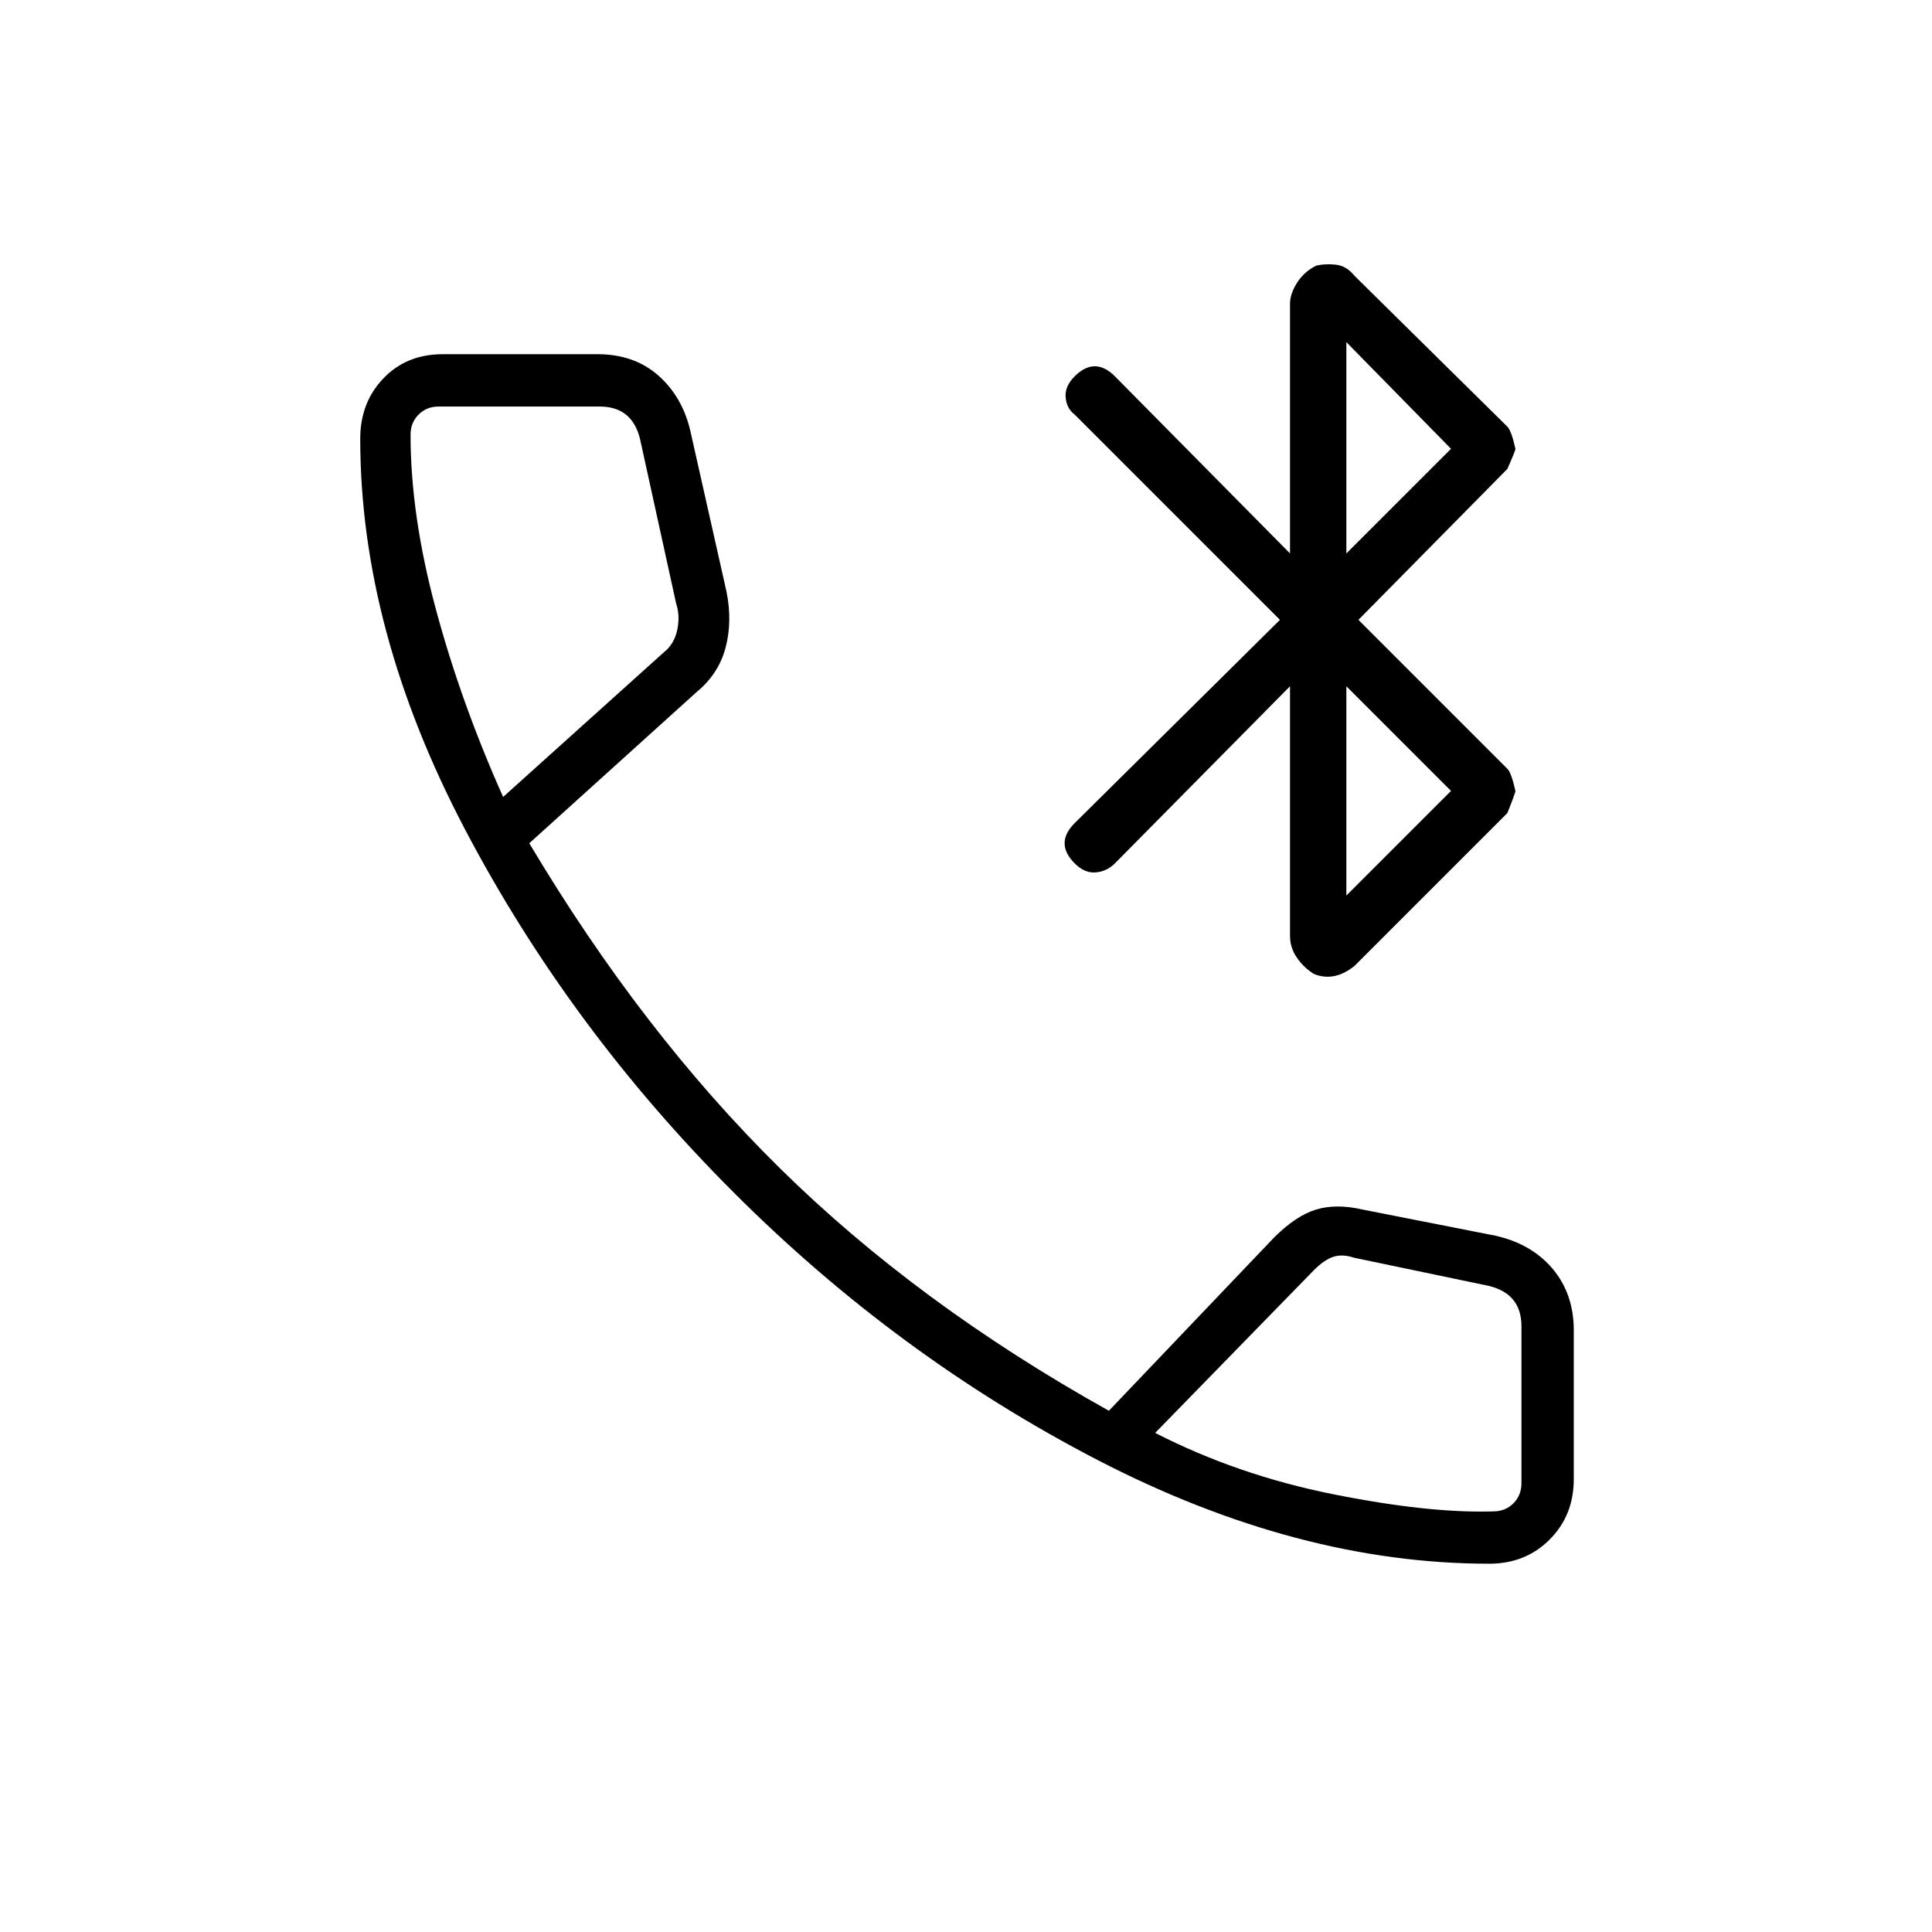<svg xmlns="http://www.w3.org/2000/svg" height="24" width="24"><path d="M16.325 12.1q-.125-.075-.212-.2-.088-.125-.088-.275v-3.1l-2.175 2.2q-.1.1-.237.112-.138.013-.263-.112t-.125-.25q0-.125.125-.25L15.9 7.7l-2.55-2.55q-.1-.075-.112-.213-.013-.137.112-.262t.25-.125q.125 0 .25.125l2.175 2.2v-3.1q0-.125.088-.263.087-.137.237-.212.1-.025.237-.013.138.013.238.138l1.9 1.875q.05.05.1.275 0 .025-.1.25L16.875 7.7l1.85 1.85q.05.05.1.275 0 .025-.1.275l-1.9 1.9q-.125.1-.25.125-.125.025-.25-.025Zm.4-5.225 1.3-1.3-1.3-1.325Zm0 4.25 1.3-1.3-1.3-1.3Zm1.775 8.3q-2.375 0-4.863-1.287-2.487-1.288-4.524-3.326-2.038-2.037-3.338-4.512-1.3-2.475-1.3-4.85 0-.45.288-.75.287-.3.737-.3h1.925q.45 0 .75.262.3.263.4.688l.45 2q.075.375-.013.7-.087.325-.362.55l-2.075 1.875q1.4 2.35 3.113 4.037 1.712 1.688 4.087 3.013l2.05-2.15q.275-.275.525-.35.25-.075.575 0l1.65.325q.45.1.713.412.262.313.262.763v1.85q0 .45-.3.75t-.75.3ZM6.25 9.9l2-1.8q.125-.1.163-.275Q8.45 7.65 8.4 7.5l-.45-2.05q-.05-.2-.175-.3-.125-.1-.325-.1h-2q-.15 0-.25.1t-.1.25q0 1 .313 2.162.312 1.163.837 2.338Zm12.3 8.875q.15 0 .25-.1t.1-.25v-1.95q0-.2-.1-.325t-.3-.175l-1.675-.35q-.15-.05-.263-.012-.112.037-.237.162L14.35 17.8q1.025.525 2.212.762 1.188.238 1.988.213Zm-4.2-.975Zm-8.1-7.9Z"/></svg>